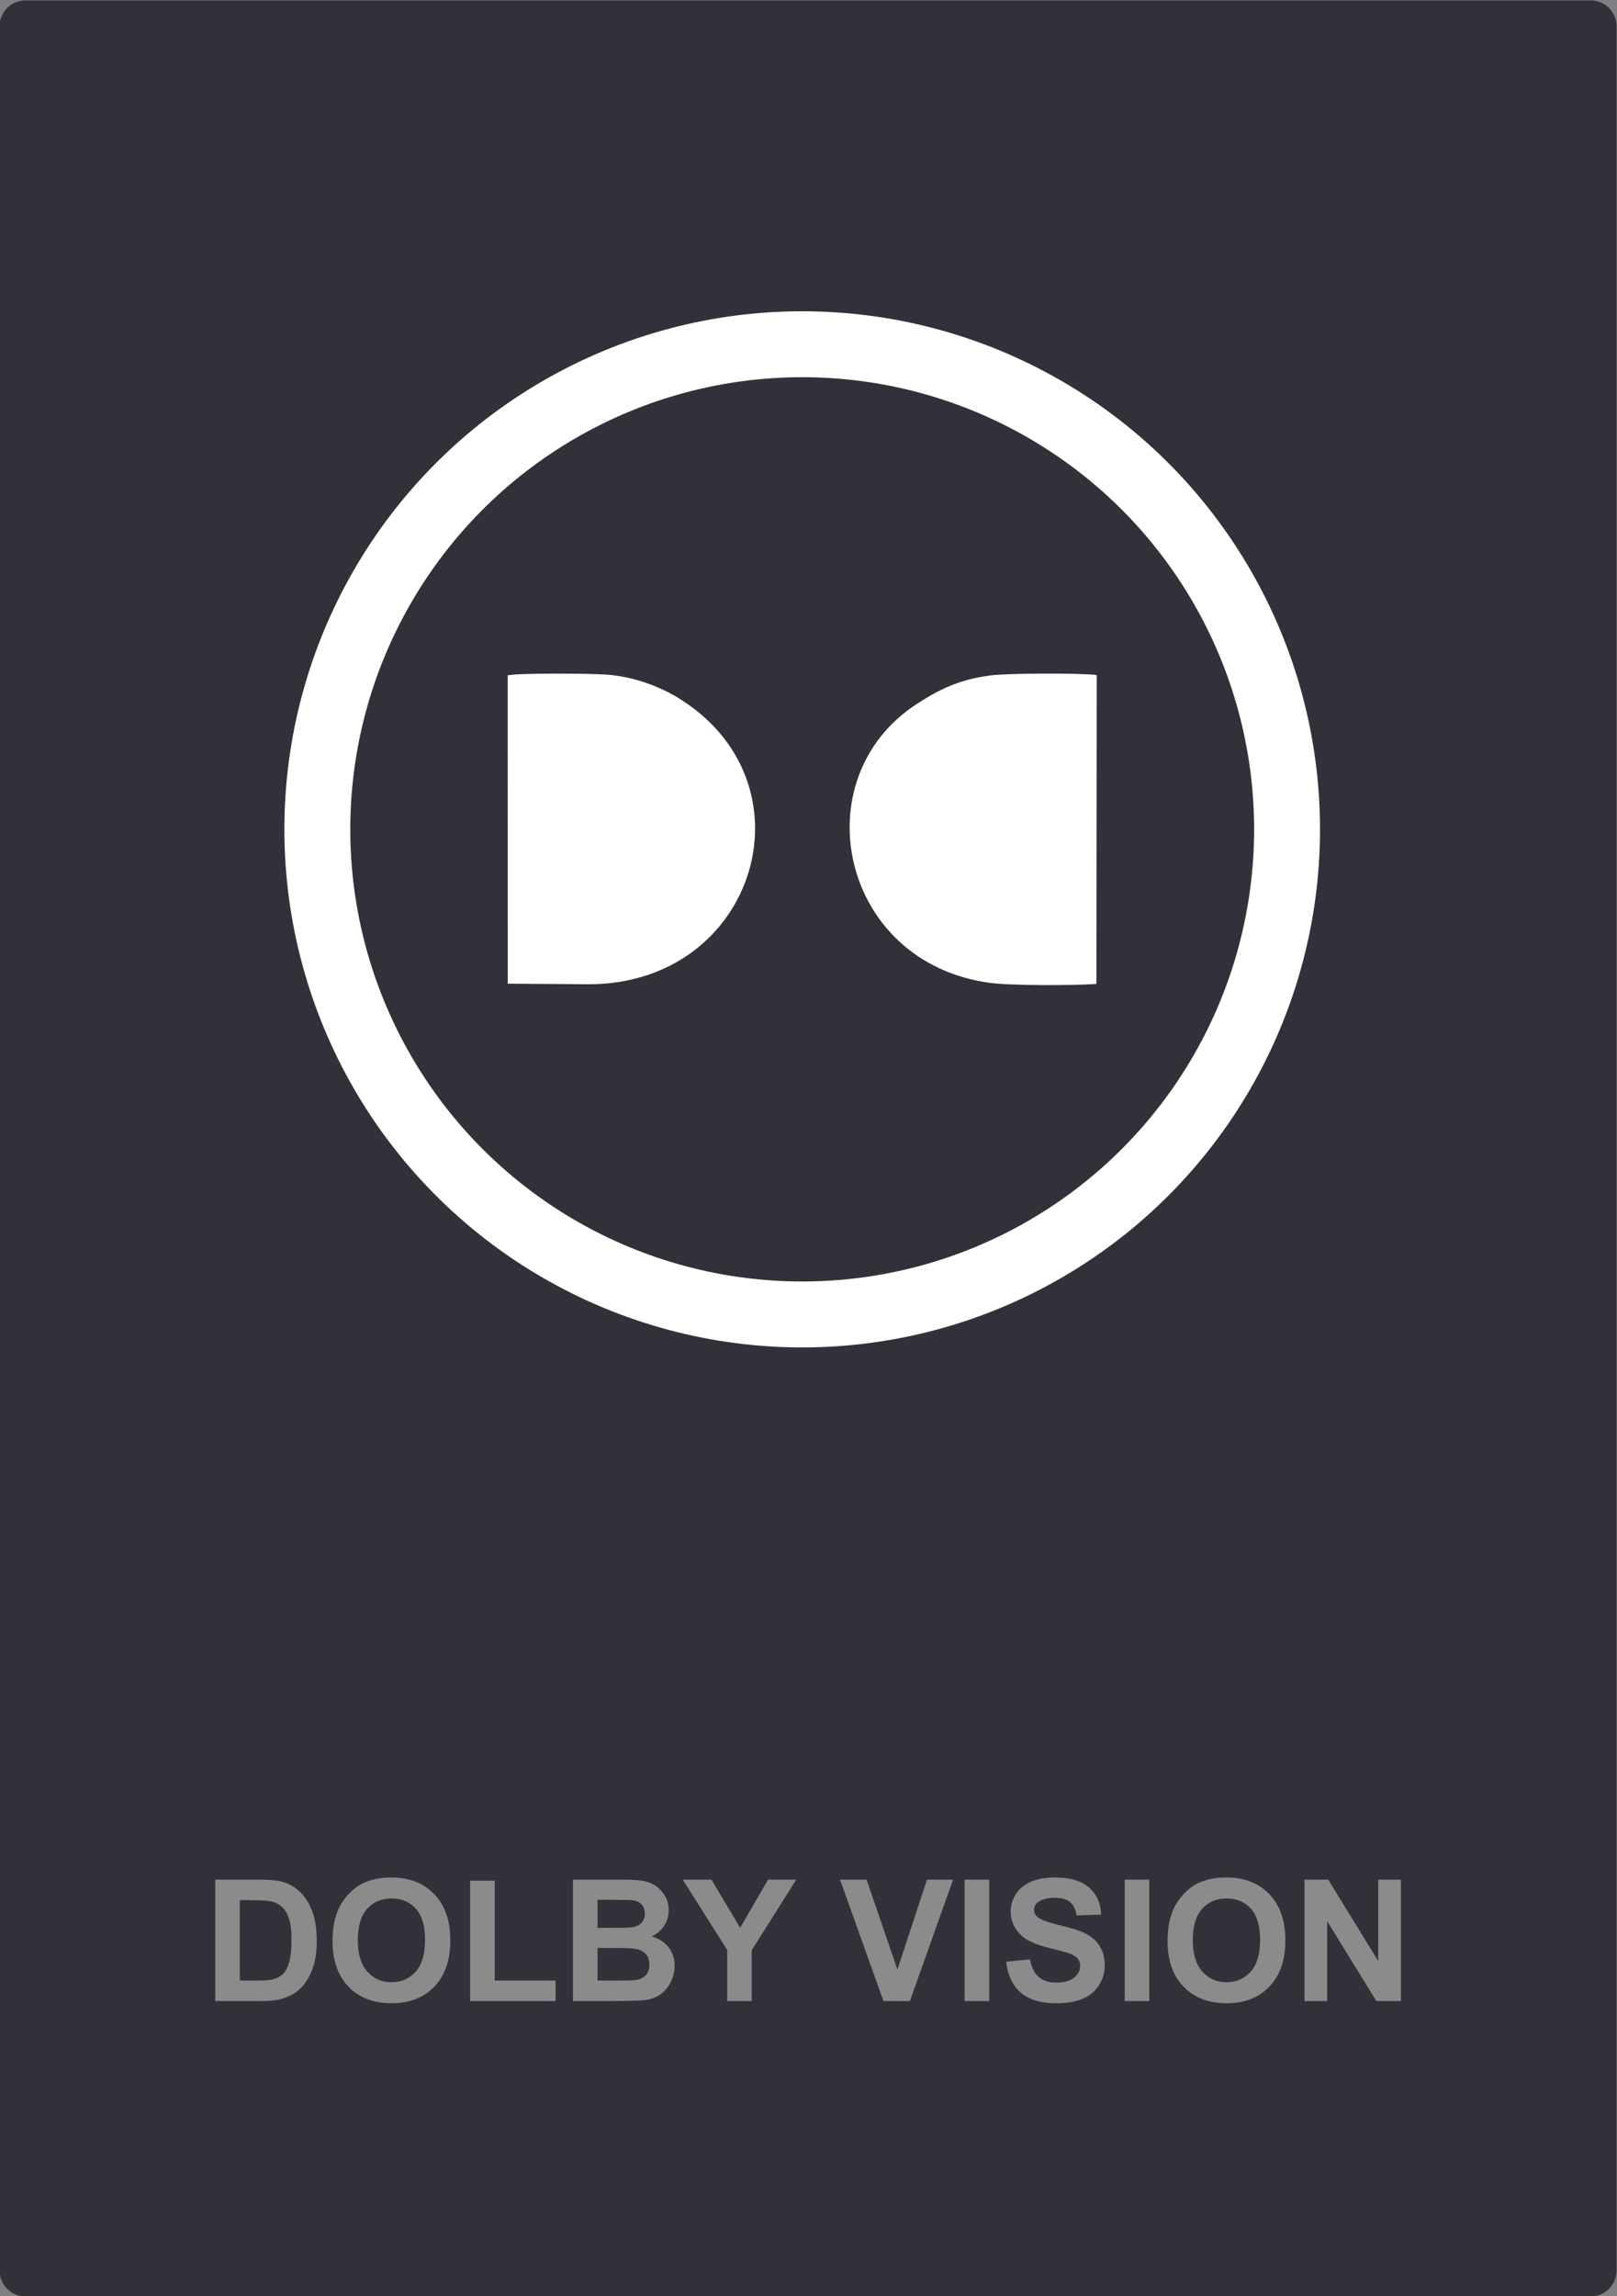 <?xml version="1.0" encoding="UTF-8"?>
<!DOCTYPE svg PUBLIC "-//W3C//DTD SVG 1.1//EN" "http://www.w3.org/Graphics/SVG/1.1/DTD/svg11.dtd">
<!-- Creator: CorelDRAW 2020 (64-Bit) -->
<svg xmlns="http://www.w3.org/2000/svg" xml:space="preserve" width="687px" height="975px" version="1.1" style="shape-rendering:geometricPrecision; text-rendering:geometricPrecision; image-rendering:optimizeQuality; fill-rule:evenodd; clip-rule:evenodd"
viewBox="0 0 687 975"
 xmlns:xlink="http://www.w3.org/1999/xlink"
 xmlns:xodm="http://www.corel.com/coreldraw/odm/2003">
 <rect x="0" y="0" width="687" height="975" fill="#808080" stroke="none"/>
 <defs>
  <style type="text/css">
   <![CDATA[
    .str0 {stroke:white;stroke-width:28;stroke-miterlimit:22.926}
    .fil1 {fill:none;fill-rule:nonzero}
    .fil3 {fill:white}
    .fil0 {fill:#313139;fill-rule:nonzero}
    .fil2 {fill:#8B8B8B;fill-rule:nonzero}
   ]]>
  </style>
 </defs>
 <g id="Слой_x0020_1">
  <g id="_2452129487376">
   <path class="fil0" d="M10.82 0.18l665 0c6.07,0 11,4.93 11,11l0 953c0,6.07 -4.93,11 -11,11l-665 0c-6.07,0 -11,-4.93 -11,-11l0 -953c0,-6.07 4.93,-11 11,-11z"/>
   <circle class="fil1 str0" cx="340.82" cy="352.18" r="206"/>
   <path class="fil2" d="M91.45 798.19l18.99 0c4.28,0 7.55,0.33 9.79,0.99 3.01,0.89 5.6,2.47 7.75,4.75 2.16,2.27 3.79,5.05 4.92,8.35 1.12,3.29 1.68,7.36 1.68,12.18 0,4.25 -0.53,7.9 -1.58,10.97 -1.29,3.76 -3.12,6.79 -5.51,9.11 -1.8,1.76 -4.24,3.13 -7.3,4.11 -2.29,0.74 -5.35,1.1 -9.19,1.1l-19.55 0 0 -51.56zm10.44 8.72l0 34.12 7.74 0c2.9,0 4.98,-0.16 6.27,-0.49 1.69,-0.42 3.08,-1.14 4.19,-2.15 1.11,-1 2.01,-2.66 2.71,-4.96 0.71,-2.31 1.05,-5.46 1.05,-9.45 0,-3.98 -0.34,-7.03 -1.05,-9.17 -0.7,-2.13 -1.68,-3.79 -2.94,-4.99 -1.26,-1.19 -2.86,-2 -4.8,-2.42 -1.44,-0.33 -4.29,-0.49 -8.51,-0.49l-4.66 0z"/>
   <path id="1" class="fil2" d="M141.29 824.28c0,-5.25 0.79,-9.67 2.36,-13.25 1.17,-2.62 2.78,-4.99 4.8,-7.08 2.03,-2.08 4.25,-3.63 6.66,-4.65 3.22,-1.36 6.93,-2.04 11.13,-2.04 7.6,0 13.68,2.36 18.25,7.08 4.56,4.73 6.84,11.29 6.84,19.7 0,8.34 -2.27,14.87 -6.79,19.57 -4.53,4.72 -10.59,7.07 -18.16,7.07 -7.67,0 -13.77,-2.34 -18.3,-7.03 -4.52,-4.68 -6.79,-11.14 -6.79,-19.37zm10.73 -0.35c0,5.85 1.35,10.28 4.05,13.3 2.7,3.01 6.14,4.52 10.29,4.52 4.16,0 7.57,-1.5 10.25,-4.48 2.66,-3 3.99,-7.49 3.99,-13.48 0,-5.92 -1.29,-10.33 -3.9,-13.24 -2.59,-2.91 -6.03,-4.36 -10.34,-4.36 -4.3,0 -7.77,1.47 -10.39,4.41 -2.63,2.95 -3.95,7.39 -3.95,13.33z"/>
   <polygon id="2" class="fil2" points="199.74,849.75 199.74,798.63 210.18,798.63 210.18,841.03 236.03,841.03 236.03,849.75 "/>
   <path id="3" class="fil2" d="M243.43 798.19l20.62 0c4.09,0 7.13,0.17 9.13,0.51 2.02,0.35 3.81,1.05 5.39,2.12 1.58,1.08 2.9,2.51 3.96,4.3 1.05,1.79 1.58,3.8 1.58,6.02 0,2.4 -0.65,4.62 -1.94,6.63 -1.3,2.01 -3.06,3.51 -5.28,4.52 3.13,0.92 5.53,2.48 7.22,4.69 1.68,2.21 2.52,4.8 2.52,7.79 0,2.35 -0.54,4.63 -1.63,6.85 -1.09,2.22 -2.58,4 -4.48,5.33 -1.88,1.32 -4.21,2.14 -6.98,2.45 -1.73,0.18 -5.91,0.3 -12.55,0.35l-17.56 0 0 -51.56zm10.44 8.57l0 11.88 6.82 0c4.04,0 6.56,-0.06 7.55,-0.18 1.77,-0.2 3.18,-0.81 4.2,-1.83 1.02,-1.02 1.52,-2.36 1.52,-4.01 0,-1.6 -0.44,-2.88 -1.32,-3.88 -0.88,-0.99 -2.18,-1.59 -3.91,-1.8 -1.03,-0.12 -4,-0.18 -8.88,-0.18l-5.98 0zm0 20.45l0 13.82 9.65 0c3.74,0 6.13,-0.1 7.14,-0.31 1.55,-0.29 2.81,-0.97 3.78,-2.06 0.97,-1.11 1.46,-2.56 1.46,-4.39 0,-1.56 -0.37,-2.87 -1.12,-3.95 -0.75,-1.08 -1.84,-1.87 -3.26,-2.37 -1.41,-0.49 -4.5,-0.74 -9.24,-0.74l-8.41 0z"/>
   <polygon id="4" class="fil2" points="308.97,849.75 308.97,828.05 290.06,798.19 302.27,798.19 314.46,818.61 326.33,798.19 338.3,798.19 319.4,828.12 319.4,849.75 "/>
   <polygon id="5" class="fil2" points="375.35,849.75 356.9,798.19 368.18,798.19 381.28,836.35 393.84,798.19 404.93,798.19 386.59,849.75 "/>
   <polygon id="6" class="fil2" points="409.82,849.75 409.82,798.19 420.27,798.19 420.27,849.75 "/>
   <path id="7" class="fil2" d="M427.45 833.04l10.15 -1.01c0.62,3.4 1.84,5.88 3.7,7.48 1.86,1.6 4.37,2.39 7.52,2.39 3.34,0 5.86,-0.71 7.55,-2.13 1.69,-1.41 2.55,-3.07 2.55,-4.96 0,-1.23 -0.36,-2.26 -1.07,-3.12 -0.71,-0.86 -1.96,-1.6 -3.73,-2.22 -1.22,-0.44 -3.98,-1.18 -8.3,-2.26 -5.55,-1.39 -9.45,-3.1 -11.7,-5.12 -3.15,-2.85 -4.72,-6.32 -4.72,-10.41 0,-2.63 0.74,-5.1 2.22,-7.39 1.48,-2.29 3.62,-4.03 6.42,-5.23 2.79,-1.2 6.15,-1.8 10.11,-1.8 6.45,0 11.31,1.43 14.56,4.29 3.26,2.87 4.97,6.69 5.13,11.48l-10.44 0.36c-0.44,-2.67 -1.39,-4.58 -2.84,-5.74 -1.45,-1.16 -3.64,-1.75 -6.54,-1.75 -3,0 -5.35,0.62 -7.04,1.87 -1.1,0.8 -1.65,1.87 -1.65,3.22 0,1.22 0.52,2.26 1.55,3.13 1.31,1.11 4.49,2.27 9.54,3.47 5.05,1.18 8.78,2.43 11.2,3.7 2.42,1.29 4.32,3.03 5.68,5.25 1.37,2.22 2.06,4.95 2.06,8.21 0,2.95 -0.82,5.72 -2.46,8.3 -1.65,2.58 -3.96,4.5 -6.96,5.75 -3,1.26 -6.75,1.88 -11.22,1.88 -6.52,0 -11.52,-1.5 -15.02,-4.51 -3.49,-3 -5.56,-7.38 -6.25,-13.13z"/>
   <polygon id="8" class="fil2" points="477.85,849.75 477.85,798.19 488.29,798.19 488.29,849.75 "/>
   <path id="9" class="fil2" d="M496.06 824.28c0,-5.25 0.79,-9.67 2.36,-13.25 1.16,-2.62 2.77,-4.99 4.8,-7.08 2.03,-2.08 4.25,-3.63 6.66,-4.65 3.22,-1.36 6.92,-2.04 11.12,-2.04 7.61,0 13.68,2.36 18.26,7.08 4.56,4.73 6.84,11.29 6.84,19.7 0,8.34 -2.27,14.87 -6.8,19.57 -4.52,4.72 -10.58,7.07 -18.15,7.07 -7.67,0 -13.78,-2.34 -18.3,-7.03 -4.53,-4.68 -6.79,-11.14 -6.79,-19.37zm10.72 -0.35c0,5.85 1.36,10.28 4.06,13.3 2.7,3.01 6.13,4.52 10.28,4.52 4.17,0 7.58,-1.5 10.25,-4.48 2.67,-3 4,-7.49 4,-13.48 0,-5.92 -1.3,-10.33 -3.9,-13.24 -2.59,-2.91 -6.04,-4.36 -10.35,-4.36 -4.29,0 -7.76,1.47 -10.39,4.41 -2.63,2.95 -3.95,7.39 -3.95,13.33z"/>
   <polygon id="10" class="fil2" points="554.22,849.75 554.22,798.19 564.32,798.19 585.54,832.74 585.54,798.19 595.19,798.19 595.19,849.75 584.76,849.75 563.87,815.86 563.87,849.75 "/>
   <g>
    <path class="fil3" d="M465.82 417.82c-9.56,0.71 -36.18,0.75 -45.11,-0.43 -63.74,-8.46 -80.2,-86.71 -31.14,-118.5 8.87,-5.74 17.45,-10.27 31.06,-12.05 7.6,-1 37.61,-1.06 45.32,-0.21l-0.13 131.19z"/>
    <path class="fil3" d="M215.69 286.76c5.98,-1.03 34.2,-0.76 41.35,-0.33 11.73,0.7 22.83,4.98 30.45,9.54 59.74,35.81 34.19,121.97 -37.42,122l-34.35 -0.26 -0.03 -130.95z"/>
   </g>
  </g>
 </g>
</svg>
